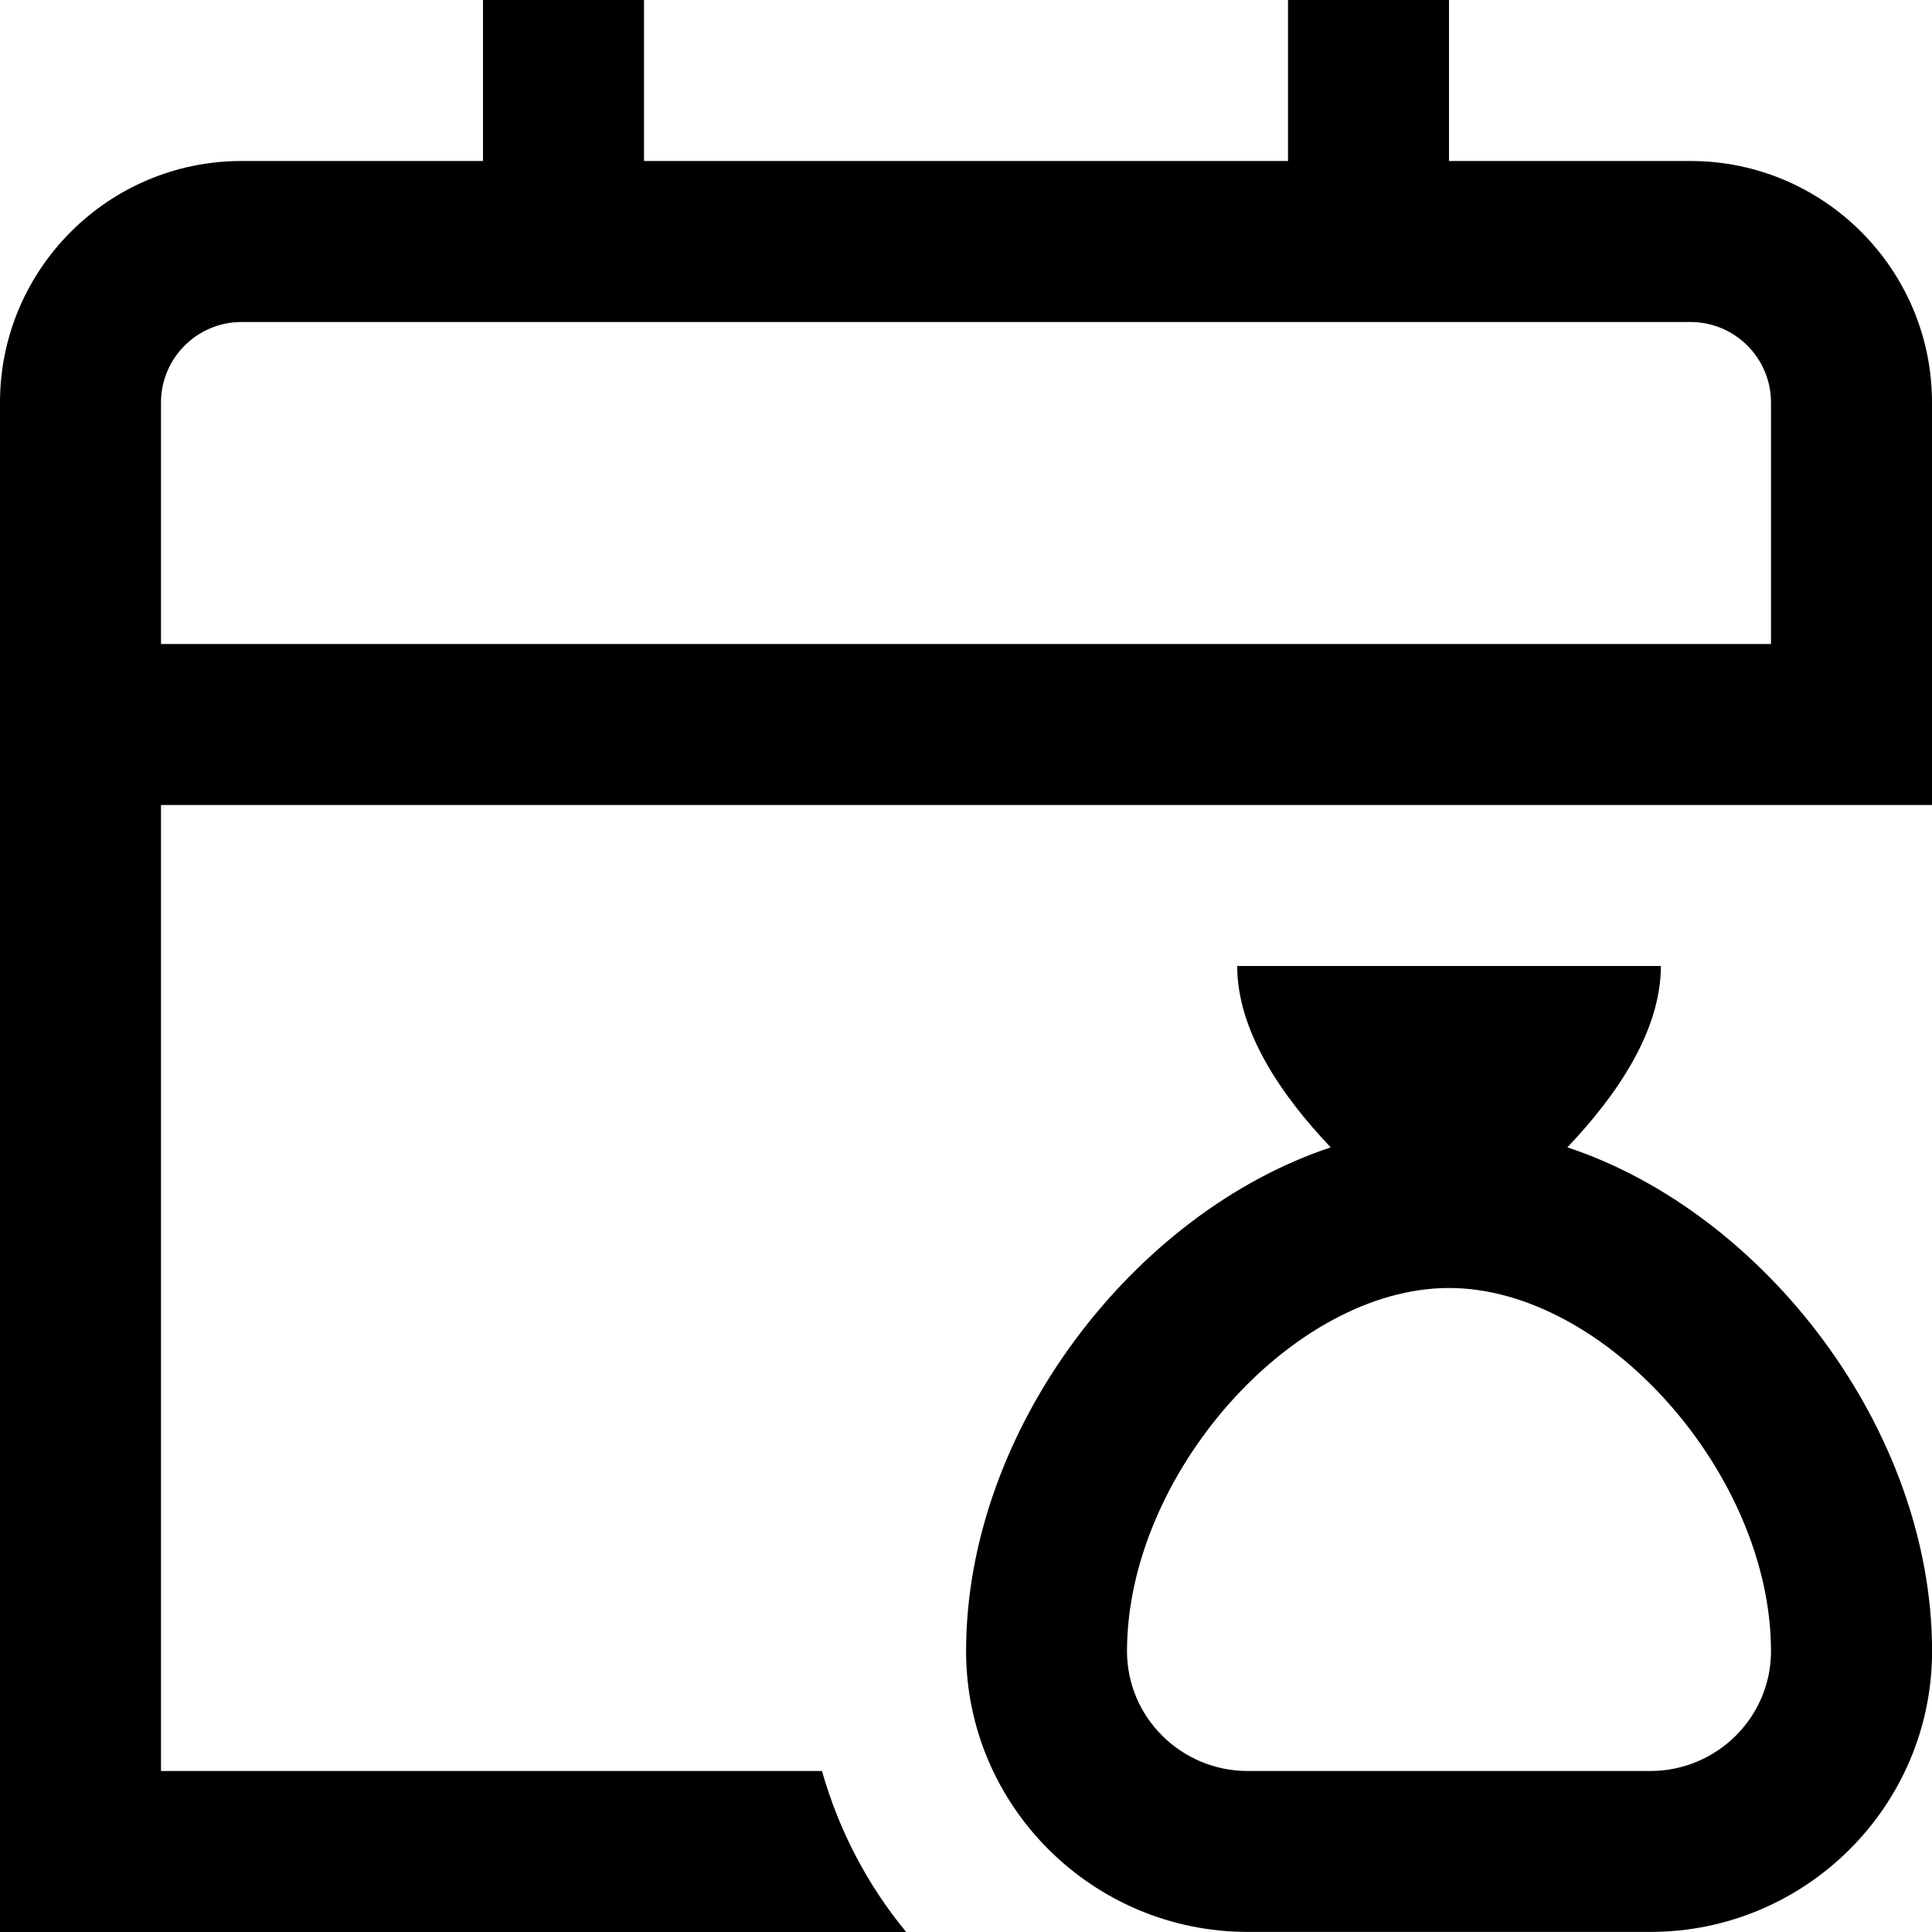 <?xml version="1.0" encoding="UTF-8"?>
<svg xmlns="http://www.w3.org/2000/svg" id="Layer_1" data-name="Layer 1" viewBox="0 0 24 24">
  <path d="m19.47,14.253c.603-.633,1.162-1.438,1.162-2.253h-5.263c0,.815.559,1.62,1.162,2.253-2.451.813-4.53,3.511-4.53,6.258,0,1.923,1.57,3.488,3.5,3.488h5c1.93,0,3.5-1.565,3.5-3.488,0-2.748-2.079-5.446-4.53-6.258Zm1.03,7.747h-5c-.827,0-1.5-.667-1.5-1.488,0-2.192,2.056-4.512,4-4.512s4,2.319,4,4.512c0,.821-.673,1.488-1.5,1.488Zm.5-20h-3V0h-2v2h-8V0h-2v2h-3c-1.654,0-3,1.346-3,3v19h11.257c-.479-.579-.836-1.259-1.046-2H2v-12h22v-5c0-1.654-1.346-3-3-3Zm1,6H2v-3c0-.551.449-1,1-1h18c.552,0,1,.449,1,1v3Z"/>
</svg>
